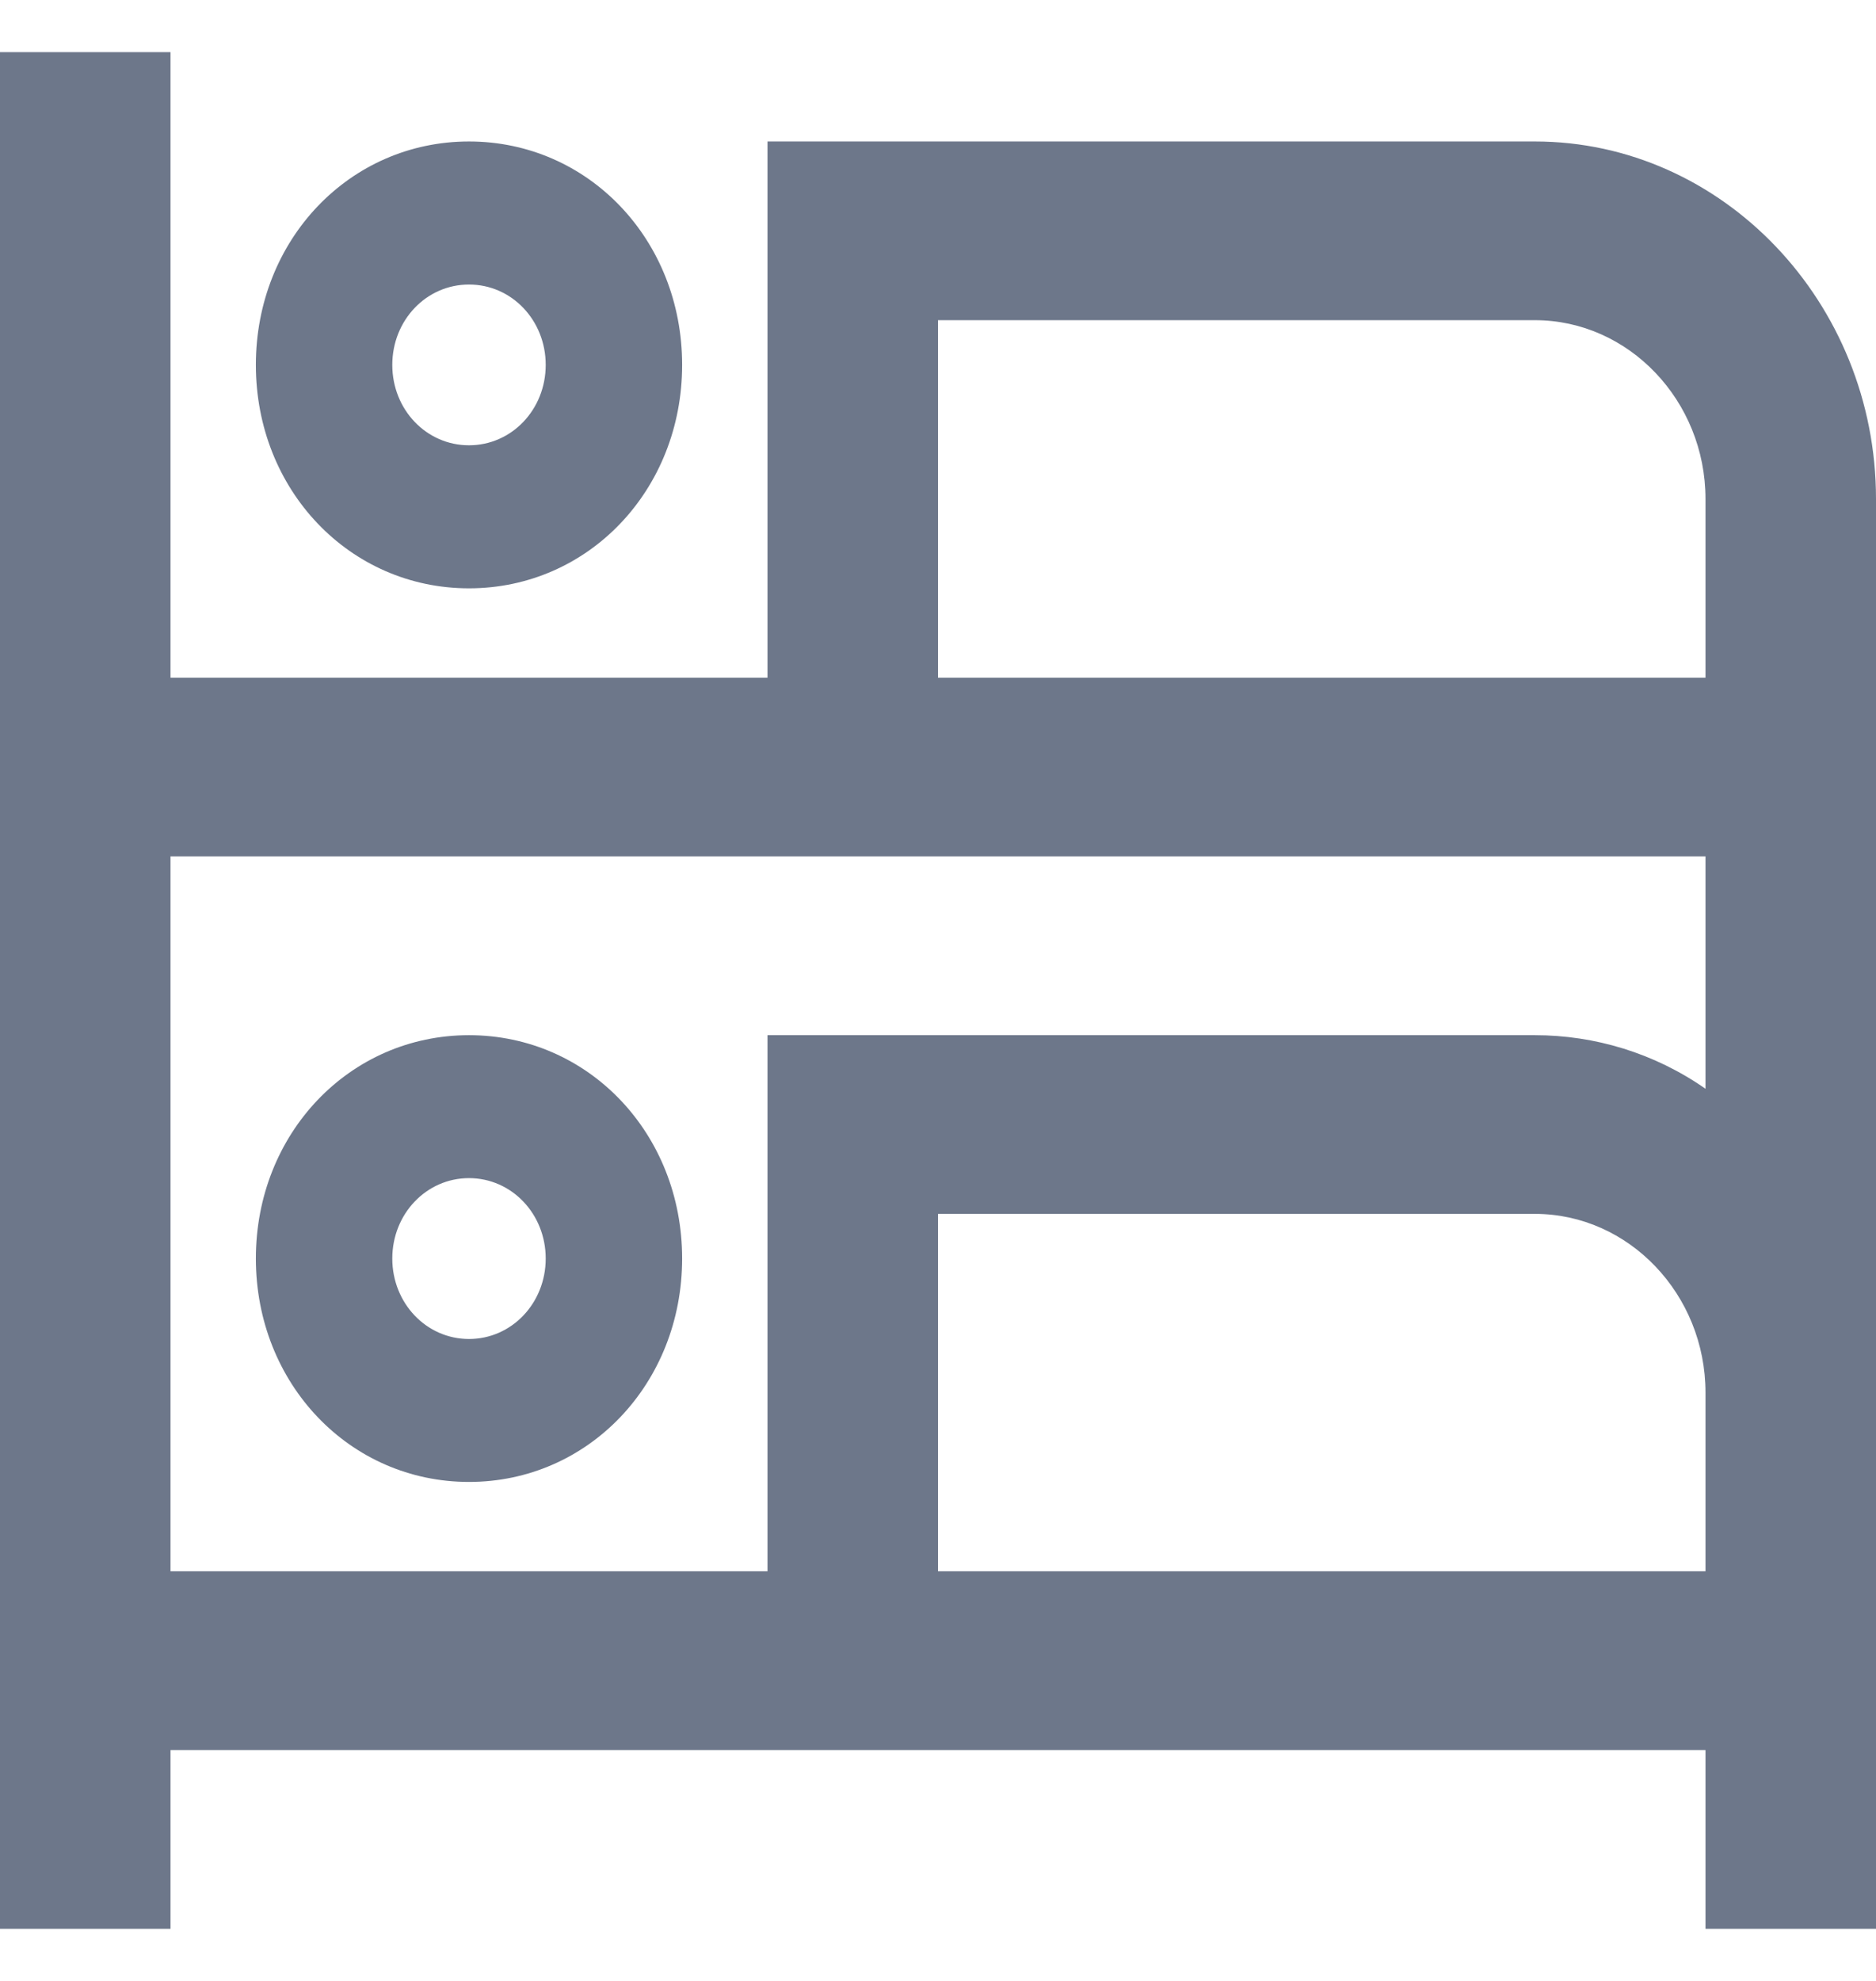 <svg width="18" height="19" viewBox="0 0 18 19" fill="none" xmlns="http://www.w3.org/2000/svg">
<path d="M0 0.5H1.636V6.5H7.364V1.357H14.727C16.527 1.357 18 2.9 18 4.786V18.5H16.364V16.786H1.636V18.5H0V0.5ZM9 3.071V6.5H16.364V4.786C16.364 3.843 15.627 3.071 14.727 3.071H9ZM1.636 8.214V15.071H7.364V9.929H14.727C15.3 9.929 15.873 10.1 16.364 10.443V8.214H1.636ZM4.5 9.929C5.645 9.929 6.545 10.871 6.545 12.071C6.545 13.271 5.645 14.214 4.5 14.214C3.355 14.214 2.455 13.271 2.455 12.071C2.455 10.871 3.355 9.929 4.5 9.929ZM4.5 11.3C4.091 11.3 3.764 11.643 3.764 12.071C3.764 12.5 4.091 12.843 4.5 12.843C4.909 12.843 5.236 12.5 5.236 12.071C5.236 11.643 4.909 11.3 4.5 11.3ZM9 11.643V15.071H16.364V13.357C16.364 12.414 15.627 11.643 14.727 11.643H9ZM4.5 1.357C5.645 1.357 6.545 2.3 6.545 3.5C6.545 4.7 5.645 5.643 4.5 5.643C3.355 5.643 2.455 4.7 2.455 3.5C2.455 2.3 3.355 1.357 4.5 1.357ZM4.5 2.729C4.091 2.729 3.764 3.071 3.764 3.5C3.764 3.929 4.091 4.271 4.5 4.271C4.909 4.271 5.236 3.929 5.236 3.5C5.236 3.071 4.909 2.729 4.5 2.729Z" fill="#6D778A"/>
</svg>
